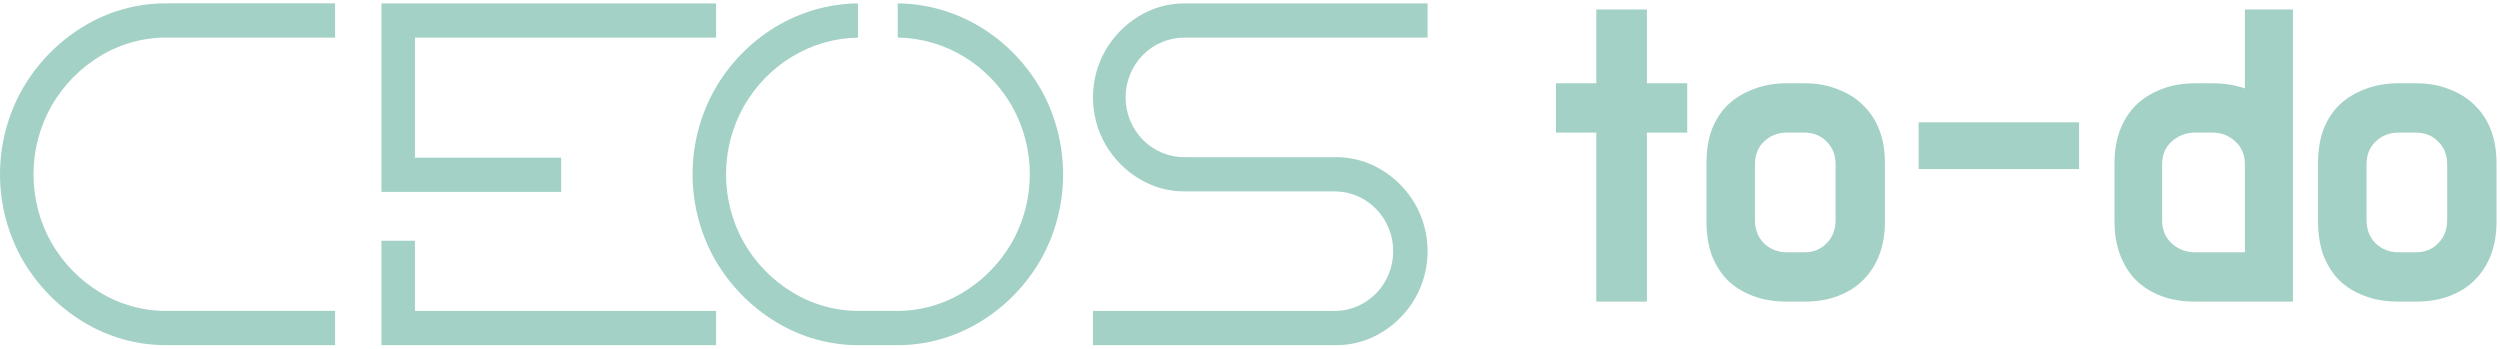 <svg width="373" height="52" viewBox="0 0 373 52" fill="none" xmlns="http://www.w3.org/2000/svg">
<path d="M14.926 8.375C11.941 10.177 9.454 12.723 7.697 15.776C5.929 18.887 4.997 22.42 4.997 26.017C4.997 29.614 5.929 33.148 7.697 36.258C9.459 39.298 11.946 41.834 14.926 43.629C17.96 45.471 21.432 46.425 24.962 46.385H49.993V51.492H24.962C20.551 51.541 16.213 50.344 12.427 48.032C8.706 45.774 5.598 42.6 3.387 38.8C1.169 34.917 0 30.502 0 26.006C0 21.51 1.169 17.095 3.387 13.211C5.594 9.403 8.703 6.223 12.427 3.961C16.213 1.649 20.551 0.452 24.962 0.501H49.993V5.608H24.962C21.431 5.572 17.959 6.529 14.926 8.375Z" fill="#A3D1C6"/>
<path d="M106.839 0.508V5.614H61.911V23.524H83.722V28.63H56.911V0.508H106.839ZM61.911 46.393H106.839V51.5H56.911V35.92H61.911V46.393Z" fill="#A3D1C6"/>
<path d="M118.088 8.501C115.154 10.301 112.712 12.827 110.987 15.846C109.236 18.951 108.317 22.473 108.324 26.056C108.33 29.64 109.261 33.158 111.023 36.256C112.786 39.297 115.272 41.833 118.252 43.629C121.286 45.471 124.759 46.424 128.288 46.385H133.686C137.204 46.42 140.664 45.467 143.686 43.629C146.67 41.827 149.162 39.289 150.933 36.246C152.704 33.151 153.642 29.633 153.651 26.048C153.661 22.464 152.742 18.941 150.988 15.836C149.263 12.816 146.82 10.29 143.886 8.49C140.878 6.65 137.447 5.655 133.94 5.604V0.508C138.329 0.548 142.626 1.787 146.387 4.097C150.058 6.354 153.116 9.515 155.281 13.292C157.471 17.173 158.621 21.575 158.615 26.054C158.608 30.534 157.446 34.932 155.245 38.806C153.041 42.612 149.931 45.787 146.205 48.038C142.424 50.345 138.094 51.542 133.69 51.498H128.292C123.889 51.542 119.558 50.345 115.777 48.038C112.048 45.785 108.934 42.61 106.72 38.806C104.51 34.936 103.341 30.537 103.332 26.057C103.322 21.576 104.472 17.172 106.665 13.292C108.834 9.511 111.899 6.349 115.579 4.097C119.335 1.792 123.625 0.553 128.006 0.508V5.614C124.511 5.668 121.093 6.664 118.096 8.501" fill="#A3D1C6"/>
<path d="M163.071 46.393H199.266C201.559 46.358 203.746 45.403 205.355 43.734C206.964 42.066 207.866 39.818 207.866 37.476C207.866 35.134 206.964 32.886 205.355 31.218C203.746 29.549 201.559 28.594 199.266 28.558H176.803C174.381 28.582 171.999 27.923 169.92 26.651C167.869 25.407 166.156 23.658 164.938 21.563C163.716 19.43 163.072 17.003 163.072 14.532C163.072 12.061 163.716 9.634 164.938 7.501C166.156 5.406 167.869 3.656 169.92 2.413C171.999 1.142 174.381 0.483 176.803 0.508H212.999V5.614H176.803C175.646 5.596 174.496 5.814 173.421 6.254C172.346 6.694 171.368 7.348 170.543 8.178C169.718 9.008 169.063 9.997 168.616 11.088C168.169 12.178 167.938 13.349 167.938 14.532C167.938 15.714 168.169 16.885 168.616 17.976C169.063 19.067 169.718 20.056 170.543 20.886C171.368 21.716 172.346 22.37 173.421 22.81C174.496 23.25 175.646 23.467 176.803 23.45H199.268C201.691 23.425 204.073 24.084 206.152 25.354C208.203 26.598 209.916 28.348 211.134 30.442C212.356 32.575 213 35.002 213 37.474C213 39.945 212.356 42.372 211.134 44.505C209.916 46.6 208.203 48.349 206.152 49.593C204.073 50.864 201.691 51.523 199.268 51.498H163.071V46.393Z" fill="#A3D1C6"/>
<path d="M232.152 12.424H238.168V1.416H245.72V12.424H251.736V19.784H245.72V45H238.168V19.784H232.152V12.424Z" fill="#A3D1C6"/>
<path d="M269.198 12.424C271.075 12.424 272.739 12.723 274.19 13.32C275.683 13.875 276.942 14.664 277.966 15.688C279.033 16.712 279.843 17.949 280.398 19.4C280.953 20.851 281.23 22.493 281.23 24.328V33.096C281.23 34.888 280.953 36.531 280.398 38.024C279.843 39.475 279.033 40.733 277.966 41.8C276.942 42.824 275.683 43.613 274.19 44.168C272.739 44.723 271.075 45 269.198 45H266.574C264.739 45 263.075 44.723 261.582 44.168C260.089 43.613 258.809 42.824 257.742 41.8C256.718 40.733 255.929 39.475 255.374 38.024C254.862 36.531 254.606 34.888 254.606 33.096V24.328C254.606 22.493 254.862 20.851 255.374 19.4C255.929 17.949 256.718 16.712 257.742 15.688C258.809 14.664 260.089 13.875 261.582 13.32C263.075 12.723 264.739 12.424 266.574 12.424H269.198ZM266.574 19.784C265.251 19.784 264.121 20.232 263.182 21.128C262.286 21.981 261.838 23.112 261.838 24.52V32.84C261.838 34.248 262.286 35.4 263.182 36.296C264.121 37.192 265.251 37.64 266.574 37.64H269.198C270.563 37.64 271.673 37.192 272.526 36.296C273.422 35.4 273.87 34.248 273.87 32.84V24.52C273.87 23.112 273.422 21.981 272.526 21.128C271.673 20.232 270.563 19.784 269.198 19.784H266.574Z" fill="#A3D1C6"/>
<path d="M310.195 18.248V25.224H286.259V18.248H310.195Z" fill="#A3D1C6"/>
<path d="M327.514 45C325.637 45 323.952 44.723 322.458 44.168C321.008 43.613 319.749 42.824 318.682 41.8C317.658 40.733 316.869 39.475 316.315 38.024C315.76 36.531 315.483 34.888 315.483 33.096V24.328C315.483 22.493 315.76 20.851 316.315 19.4C316.869 17.949 317.658 16.712 318.682 15.688C319.749 14.664 321.008 13.875 322.458 13.32C323.952 12.723 325.637 12.424 327.514 12.424H330.074C331.866 12.424 333.488 12.68 334.939 13.192V1.416H342.107V45H327.514ZM334.939 37.64V24.52C334.939 23.112 334.469 21.981 333.53 21.128C332.592 20.232 331.44 19.784 330.074 19.784H327.514C326.149 19.784 324.976 20.232 323.995 21.128C323.056 21.981 322.586 23.112 322.586 24.52V32.84C322.586 34.248 323.056 35.4 323.995 36.296C324.976 37.192 326.149 37.64 327.514 37.64H334.939Z" fill="#A3D1C6"/>
<path d="M360.448 12.424C362.325 12.424 363.989 12.723 365.44 13.32C366.933 13.875 368.192 14.664 369.216 15.688C370.283 16.712 371.093 17.949 371.648 19.4C372.203 20.851 372.48 22.493 372.48 24.328V33.096C372.48 34.888 372.203 36.531 371.648 38.024C371.093 39.475 370.283 40.733 369.216 41.8C368.192 42.824 366.933 43.613 365.44 44.168C363.989 44.723 362.325 45 360.448 45H357.824C355.989 45 354.325 44.723 352.832 44.168C351.339 43.613 350.059 42.824 348.992 41.8C347.968 40.733 347.179 39.475 346.624 38.024C346.112 36.531 345.856 34.888 345.856 33.096V24.328C345.856 22.493 346.112 20.851 346.624 19.4C347.179 17.949 347.968 16.712 348.992 15.688C350.059 14.664 351.339 13.875 352.832 13.32C354.325 12.723 355.989 12.424 357.824 12.424H360.448ZM357.824 19.784C356.501 19.784 355.371 20.232 354.432 21.128C353.536 21.981 353.088 23.112 353.088 24.52V32.84C353.088 34.248 353.536 35.4 354.432 36.296C355.371 37.192 356.501 37.64 357.824 37.64H360.448C361.813 37.64 362.923 37.192 363.776 36.296C364.672 35.4 365.12 34.248 365.12 32.84V24.52C365.12 23.112 364.672 21.981 363.776 21.128C362.923 20.232 361.813 19.784 360.448 19.784H357.824Z" fill="#A3D1C6"/>
</svg>
